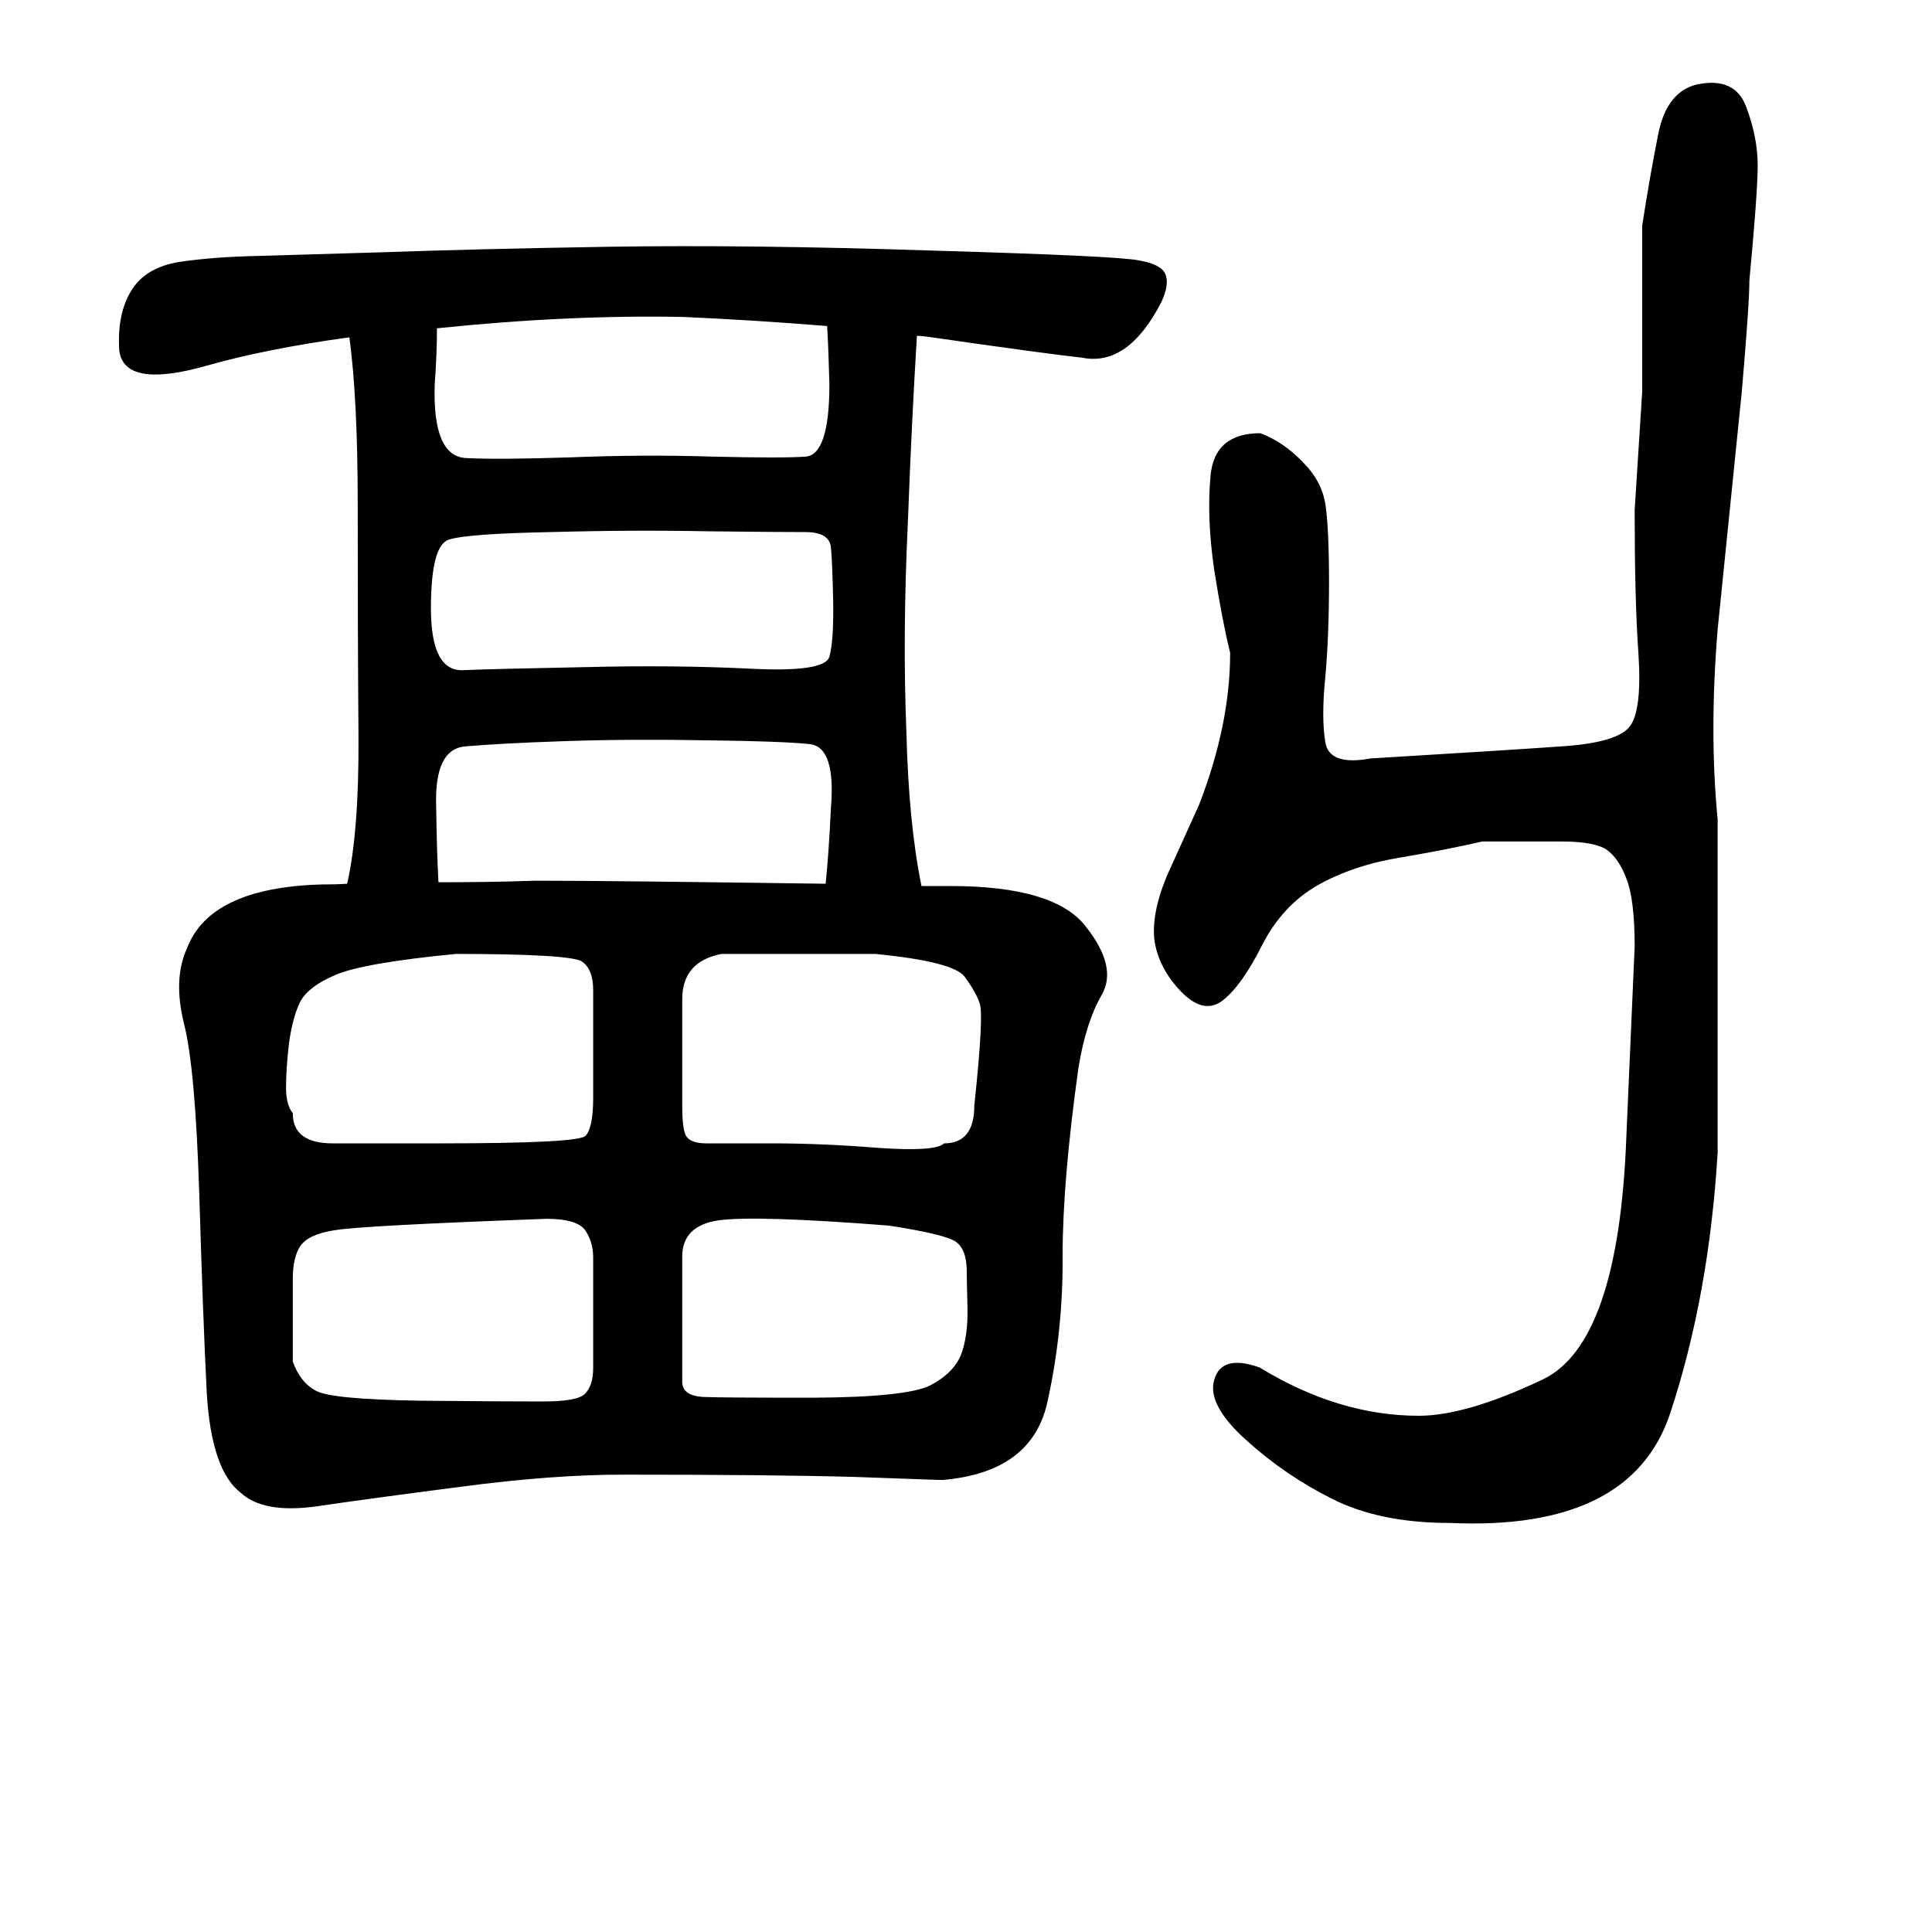 <?xml version="1.0" encoding="UTF-8"?>
<svg xmlns="http://www.w3.org/2000/svg" xmlns:xlink="http://www.w3.org/1999/xlink" width="40pt" height="40pt" viewBox="0 0 40 40" version="1.1">
<defs>
<g>
<symbol overflow="visible" id="glyph0-0">
<path style="stroke:none;" d="M 1 -26.859 L 18.531 -26.859 L 18.531 0 L 1 0 L 1 -26.859 Z M 9.766 -13.594 L 17.797 -26.141 L 1.641 -26.141 L 9.766 -13.594 Z M 17.906 -1.016 L 17.906 -25.906 L 9.906 -13.375 L 17.906 -1.016 Z M 1.625 -0.859 L 9.625 -13.375 L 1.625 -25.75 L 1.625 -0.859 Z M 1.859 -0.781 L 17.781 -0.781 L 9.766 -13.172 L 1.859 -0.781 Z M 1.859 -0.781 "/>
</symbol>
<symbol overflow="visible" id="glyph0-1">
<path style="stroke:none;" d="M 28.375 -14.297 C 30.238 -14.41 31.555 -14.492 32.328 -14.547 C 33.109 -14.598 33.582 -14.738 33.75 -14.969 C 33.914 -15.195 33.973 -15.695 33.922 -16.469 C 33.867 -17.238 33.844 -18.227 33.844 -19.438 L 34 -21.891 L 34 -25.328 C 34.102 -25.992 34.211 -26.617 34.328 -27.203 C 34.441 -27.797 34.707 -28.145 35.125 -28.25 C 35.656 -28.363 36 -28.207 36.156 -27.781 C 36.312 -27.363 36.391 -26.961 36.391 -26.578 C 36.391 -26.191 36.332 -25.395 36.219 -24.188 C 36.219 -23.852 36.164 -23.086 36.062 -21.891 L 35.562 -16.969 C 35.445 -15.551 35.445 -14.238 35.562 -13.031 L 35.562 -9.109 C 35.562 -8.016 35.562 -7.023 35.562 -6.141 C 35.445 -4.172 35.117 -2.367 34.578 -0.734 C 34.035 0.891 32.516 1.645 30.016 1.531 C 29.047 1.531 28.234 1.363 27.578 1.031 C 26.93 0.707 26.336 0.301 25.797 -0.188 C 25.254 -0.676 25.035 -1.094 25.141 -1.438 C 25.242 -1.789 25.555 -1.875 26.078 -1.688 C 27.172 -1.02 28.27 -0.688 29.375 -0.688 C 30.031 -0.688 30.883 -0.938 31.938 -1.438 C 32.988 -1.938 33.566 -3.613 33.672 -6.469 L 33.844 -10.406 C 33.844 -11.062 33.785 -11.531 33.672 -11.812 C 33.566 -12.094 33.43 -12.289 33.266 -12.406 C 33.098 -12.52 32.785 -12.578 32.328 -12.578 L 30.688 -12.578 C 30.238 -12.473 29.68 -12.363 29.016 -12.25 C 28.359 -12.145 27.781 -11.953 27.281 -11.672 C 26.789 -11.391 26.406 -10.973 26.125 -10.422 C 25.852 -9.879 25.586 -9.504 25.328 -9.297 C 25.066 -9.086 24.781 -9.141 24.469 -9.453 C 24.156 -9.773 23.969 -10.125 23.906 -10.5 C 23.852 -10.875 23.938 -11.328 24.156 -11.859 L 24.828 -13.344 C 25.254 -14.445 25.469 -15.492 25.469 -16.484 C 25.363 -16.91 25.254 -17.477 25.141 -18.188 C 25.035 -18.906 25.008 -19.555 25.062 -20.141 C 25.113 -20.734 25.457 -21.031 26.094 -21.031 C 26.406 -20.914 26.691 -20.723 26.953 -20.453 C 27.223 -20.191 27.383 -19.898 27.438 -19.578 C 27.488 -19.266 27.516 -18.723 27.516 -17.953 C 27.516 -17.18 27.488 -16.52 27.438 -15.969 C 27.383 -15.426 27.383 -14.984 27.438 -14.641 C 27.488 -14.305 27.801 -14.191 28.375 -14.297 Z M 6.062 -3.516 L 6.062 -1.812 C 6.164 -1.52 6.328 -1.316 6.547 -1.203 C 6.766 -1.086 7.477 -1.02 8.688 -1 C 9.906 -0.988 10.754 -0.984 11.234 -0.984 C 11.711 -0.984 12.004 -1.035 12.109 -1.141 C 12.223 -1.254 12.281 -1.43 12.281 -1.672 C 12.281 -1.922 12.281 -2.316 12.281 -2.859 C 12.281 -3.398 12.281 -3.77 12.281 -3.969 C 12.281 -4.176 12.227 -4.359 12.125 -4.516 C 12.02 -4.68 11.75 -4.766 11.312 -4.766 C 8.77 -4.672 7.312 -4.594 6.938 -4.531 C 6.57 -4.477 6.332 -4.367 6.219 -4.203 C 6.113 -4.047 6.062 -3.816 6.062 -3.516 Z M 17.125 -23.25 C 16.113 -23.332 15.117 -23.395 14.141 -23.438 C 12.555 -23.469 10.859 -23.391 9.047 -23.203 C 9.047 -22.867 9.031 -22.477 9 -22.031 C 8.969 -21.039 9.188 -20.535 9.656 -20.516 C 10.125 -20.492 10.844 -20.5 11.812 -20.531 C 12.781 -20.57 13.754 -20.578 14.734 -20.547 C 15.723 -20.523 16.375 -20.523 16.688 -20.547 C 17.008 -20.578 17.172 -21.078 17.172 -22.047 C 17.16 -22.504 17.145 -22.906 17.125 -23.25 Z M 9.078 -11.734 C 9.742 -11.734 10.41 -11.742 11.078 -11.766 C 12.242 -11.766 14.25 -11.742 17.094 -11.703 C 17.133 -12.078 17.172 -12.598 17.203 -13.266 C 17.273 -14.109 17.129 -14.551 16.766 -14.594 C 16.398 -14.633 15.703 -14.66 14.672 -14.672 C 13.641 -14.691 12.648 -14.688 11.703 -14.656 C 10.766 -14.625 10.078 -14.586 9.641 -14.547 C 9.203 -14.516 9 -14.094 9.031 -13.281 C 9.039 -12.664 9.055 -12.148 9.078 -11.734 Z M 6.891 -6.328 L 9.109 -6.328 C 11.016 -6.328 12.02 -6.379 12.125 -6.484 C 12.227 -6.598 12.281 -6.859 12.281 -7.266 C 12.281 -7.68 12.281 -8.102 12.281 -8.531 C 12.281 -8.969 12.281 -9.289 12.281 -9.5 C 12.281 -9.789 12.203 -9.988 12.047 -10.094 C 11.891 -10.195 11.02 -10.25 9.438 -10.25 C 8.145 -10.125 7.312 -9.977 6.938 -9.812 C 6.57 -9.656 6.332 -9.473 6.219 -9.266 C 6.113 -9.055 6.035 -8.77 5.984 -8.406 C 5.941 -8.039 5.922 -7.734 5.922 -7.484 C 5.922 -7.242 5.969 -7.066 6.062 -6.953 C 6.062 -6.535 6.336 -6.328 6.891 -6.328 Z M 14.125 -3.984 C 14.125 -2.453 14.125 -1.586 14.125 -1.391 C 14.125 -1.203 14.266 -1.098 14.547 -1.078 C 14.828 -1.066 15.598 -1.062 16.859 -1.062 C 18.129 -1.07 18.926 -1.156 19.25 -1.312 C 19.57 -1.477 19.785 -1.688 19.891 -1.938 C 19.992 -2.195 20.039 -2.523 20.031 -2.922 C 20.02 -3.316 20.016 -3.566 20.016 -3.672 C 20.016 -3.984 19.938 -4.191 19.781 -4.297 C 19.625 -4.398 19.164 -4.508 18.406 -4.625 C 16.562 -4.77 15.383 -4.805 14.875 -4.734 C 14.375 -4.66 14.125 -4.41 14.125 -3.984 Z M 20.281 -9.234 C 20.227 -9.391 20.125 -9.57 19.969 -9.781 C 19.812 -9.988 19.195 -10.145 18.125 -10.25 L 14.938 -10.25 C 14.395 -10.145 14.125 -9.832 14.125 -9.312 L 14.125 -7.109 C 14.125 -6.797 14.148 -6.586 14.203 -6.484 C 14.266 -6.379 14.406 -6.328 14.625 -6.328 C 14.852 -6.328 15.305 -6.328 15.984 -6.328 C 16.672 -6.328 17.406 -6.297 18.188 -6.234 C 18.977 -6.18 19.43 -6.211 19.547 -6.328 C 19.961 -6.328 20.172 -6.586 20.172 -7.109 C 20.305 -8.367 20.344 -9.078 20.281 -9.234 Z M 14.656 -19 C 13.645 -19.02 12.562 -19.016 11.406 -18.984 C 10.25 -18.961 9.547 -18.91 9.297 -18.828 C 9.047 -18.754 8.922 -18.281 8.922 -17.406 C 8.922 -16.531 9.145 -16.102 9.594 -16.125 C 10.051 -16.145 10.895 -16.164 12.125 -16.188 C 13.352 -16.219 14.488 -16.207 15.531 -16.156 C 16.57 -16.102 17.117 -16.188 17.172 -16.406 C 17.234 -16.625 17.258 -17.004 17.25 -17.547 C 17.238 -18.098 17.223 -18.473 17.203 -18.672 C 17.18 -18.879 17.004 -18.984 16.672 -18.984 C 16.348 -18.984 15.676 -18.988 14.656 -19 Z M 7.234 -23.016 C 6.086 -22.859 5.113 -22.664 4.312 -22.438 C 3.145 -22.102 2.531 -22.207 2.469 -22.75 C 2.438 -23.25 2.52 -23.66 2.719 -23.984 C 2.914 -24.305 3.25 -24.504 3.719 -24.578 C 4.188 -24.648 4.754 -24.691 5.422 -24.703 C 6.086 -24.723 6.961 -24.75 8.047 -24.781 C 9.129 -24.82 10.645 -24.859 12.594 -24.891 C 14.551 -24.922 16.789 -24.895 19.312 -24.812 C 21.844 -24.738 23.266 -24.672 23.578 -24.609 C 23.891 -24.555 24.07 -24.461 24.125 -24.328 C 24.188 -24.191 24.16 -24 24.047 -23.75 C 23.586 -22.852 23.039 -22.469 22.406 -22.594 C 21.938 -22.645 20.863 -22.789 19.188 -23.031 C 19.113 -23.039 19.047 -23.047 18.984 -23.047 C 18.91 -21.848 18.848 -20.566 18.797 -19.203 C 18.723 -17.641 18.711 -16.188 18.766 -14.844 C 18.797 -13.602 18.898 -12.539 19.078 -11.656 L 19.672 -11.656 C 21.117 -11.656 22.055 -11.375 22.484 -10.812 C 22.922 -10.258 23.031 -9.789 22.812 -9.406 C 22.594 -9.031 22.43 -8.523 22.328 -7.891 C 22.109 -6.328 22 -5.031 22 -4 C 22.008 -2.977 21.906 -1.973 21.688 -0.984 C 21.477 -0.004 20.754 0.535 19.516 0.641 C 19.41 0.641 18.801 0.617 17.688 0.578 C 16.582 0.547 14.984 0.531 12.891 0.531 C 11.93 0.531 10.816 0.613 9.547 0.781 C 8.273 0.945 7.273 1.082 6.547 1.188 C 5.816 1.289 5.297 1.195 4.984 0.906 C 4.578 0.594 4.344 -0.094 4.281 -1.156 C 4.227 -2.219 4.176 -3.598 4.125 -5.297 C 4.07 -7.004 3.969 -8.172 3.812 -8.797 C 3.656 -9.422 3.676 -9.945 3.875 -10.375 C 4.195 -11.207 5.125 -11.645 6.656 -11.688 C 6.832 -11.688 7.008 -11.691 7.188 -11.703 C 7.352 -12.43 7.43 -13.445 7.422 -14.75 C 7.41 -16.27 7.406 -17.879 7.406 -19.578 C 7.406 -21.016 7.348 -22.16 7.234 -23.016 Z M 7.234 -23.016 "/>
</symbol>
</g>
</defs>
<g id="surface0">
<g style="fill:rgb(0%,0%,0%);fill-opacity:1;">
  <use xlink:href="#glyph0-1" x="0" y="30"/>
</g>
</g>
</svg>
